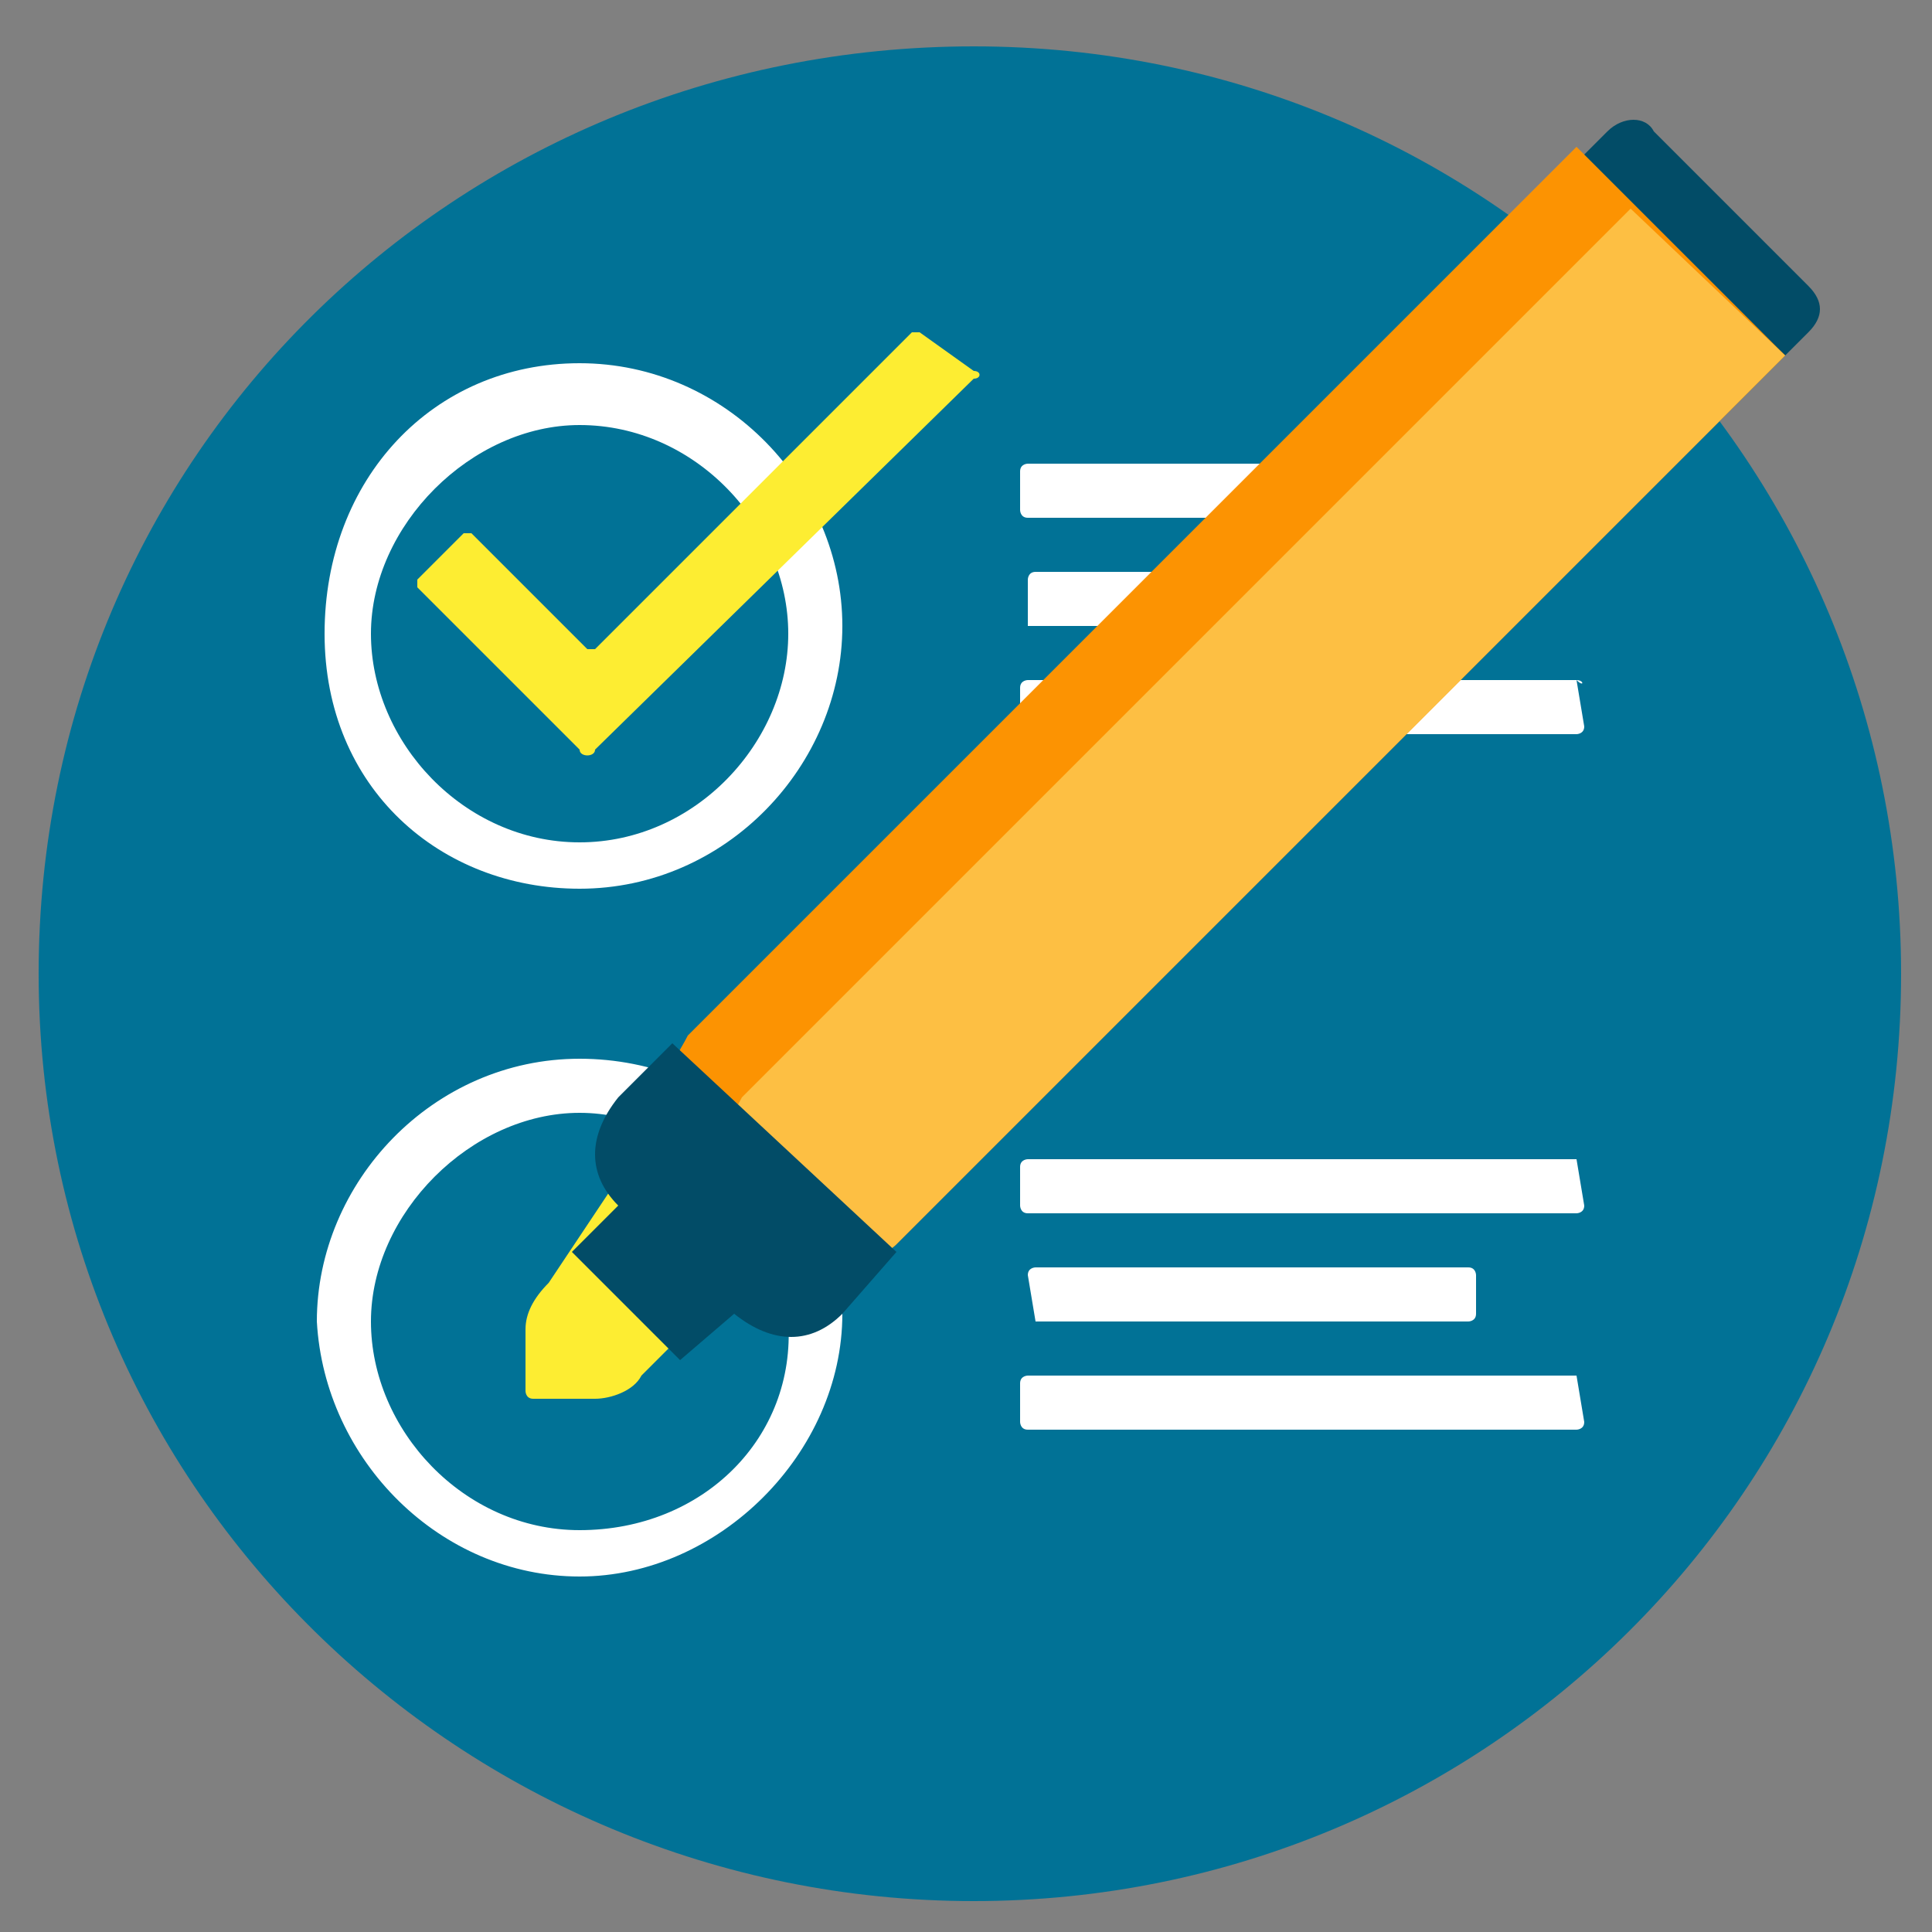 <?xml version="1.0" encoding="utf-8"?>
<!-- Generator: Adobe Illustrator 21.0.0, SVG Export Plug-In . SVG Version: 6.00 Build 0)  -->
<svg version="1.1" id="Layer_1" xmlns="http://www.w3.org/2000/svg" xmlns:xlink="http://www.w3.org/1999/xlink" x="0px" y="0px"
	 viewBox="0 0 25 25" style="enable-background:new 0 0 25 25;" xml:space="preserve">
<rect x="0" y="0" width="25" height="25" fill="#808080" stroke="none"/>
<style type="text/css">
	.st0{fill:#024C67;}
	.st1{fill:#017296;}
	.st2{fill:#FFFFFF;}
	.st3{fill:#FDED32;}
	.st4{fill:#FC9302;}
	.st5{fill:#FDBF43;}
</style>
<g>
	<path class="st0" d="M23.4,4.3l-1.4,1.4c-0.2,0.2-0.5,0.2-0.6,0l-2-2c-0.2-0.2-0.2-0.5,0-0.6l1.4-1.4c0.2-0.2,0.5-0.2,0.6,0l2,2
		C23.6,3.9,23.6,4.1,23.4,4.3z"/>
	<g>
		<path class="st1" d="M24.6,12.6c0,6.7-5.4,12-12,12s-12.1-5.3-12.1-12s5.4-12,12.1-12S24.6,6,24.6,12.6z"/>
		<path class="st2" d="M13.3,8.1V7.5c0,0,0-0.1,0.1-0.1H19c0,0,0.1,0,0.1,0.1v0.5c0,0,0,0.1-0.1,0.1L13.3,8.1
			C13.3,8.2,13.3,8.1,13.3,8.1z M20.4,17.8h-7.1c0,0-0.1,0-0.1,0.1v0.5c0,0,0,0.1,0.1,0.1h7.1c0,0,0.1,0,0.1-0.1L20.4,17.8
			C20.5,17.8,20.5,17.8,20.4,17.8z M13.4,17.1H19c0,0,0.1,0,0.1-0.1v-0.5c0,0,0-0.1-0.1-0.1h-5.6c0,0-0.1,0-0.1,0.1L13.4,17.1
			C13.3,17.1,13.3,17.1,13.4,17.1z M20.4,15h-7.1c0,0-0.1,0-0.1,0.1v0.5c0,0,0,0.1,0.1,0.1h7.1c0,0,0.1,0,0.1-0.1L20.4,15
			C20.5,15,20.5,15,20.4,15z M20.4,8.8h-7.1c0,0-0.1,0-0.1,0.1v0.5c0,0,0,0.1,0.1,0.1h7.1c0,0,0.1,0,0.1-0.1L20.4,8.8
			C20.5,8.9,20.5,8.8,20.4,8.8z M20.4,6h-7.1c0,0-0.1,0-0.1,0.1v0.5c0,0,0,0.1,0.1,0.1h7.1c0,0,0.1,0,0.1-0.1L20.4,6
			C20.5,6.1,20.5,6,20.4,6z"/>
		<path class="st2" d="M7.5,13.7c-1.9,0-3.4,1.6-3.4,3.4c0.1,1.8,1.6,3.3,3.4,3.3s3.4-1.6,3.4-3.4C11,15.2,9.4,13.7,7.5,13.7z
			 M7.5,19.8c-1.5,0-2.7-1.3-2.7-2.7s1.3-2.7,2.7-2.7s2.7,1.3,2.7,2.7C10.3,18.6,9.1,19.8,7.5,19.8z M7.5,11.5
			c1.9,0,3.4-1.6,3.4-3.4S9.4,4.7,7.5,4.7S4.2,6.2,4.2,8.2S5.7,11.5,7.5,11.5z M7.5,5.5c1.5,0,2.7,1.3,2.7,2.7S9,10.9,7.5,10.9
			S4.8,9.6,4.8,8.2S6.1,5.5,7.5,5.5z"/>
		<path class="st3" d="M12.6,4.9L7.7,9.7c0,0.1-0.2,0.1-0.2,0L5.4,7.6V7.5L6,6.9h0.1l1.5,1.5h0.1l4.1-4.1h0.1l0.7,0.5
			C12.7,4.8,12.7,4.9,12.6,4.9z M7.1,16.6c-0.2,0.2-0.3,0.4-0.3,0.6v0.8c0,0,0,0.1,0.1,0.1h0.8c0.2,0,0.5-0.1,0.6-0.3l1-1l-1.4-1.4
			L7.1,16.6z"/>
		<path class="st4" d="M23.1,4.6L11.6,16.1c-0.1,0.1-0.3,0.2-0.5,0.2l-1.4,0.3c-0.2,0-0.5,0-0.6-0.2l-0.5-0.5
			c-0.2-0.2-0.2-0.4-0.2-0.6l0.3-1.4c0-0.2,0.1-0.3,0.2-0.5L20.4,1.9L23.1,4.6z"/>
		<path class="st5" d="M23.1,4.6L11.6,16.1c-0.1,0.1-0.3,0.2-0.5,0.2l-1.4,0.3c-0.2,0-0.5,0-0.6-0.2l0.3-1.7c0-0.2,0.1-0.3,0.2-0.5
			L21.1,2.7L23.1,4.6z"/>
		<path class="st0" d="M11.6,16.2L10.9,17c-0.4,0.4-0.9,0.4-1.4,0l-0.7,0.6l-1.4-1.4l0.6-0.6c-0.4-0.4-0.4-0.9,0-1.4l0.7-0.7
			L11.6,16.2z"/>
	</g>
</g>
</svg>
